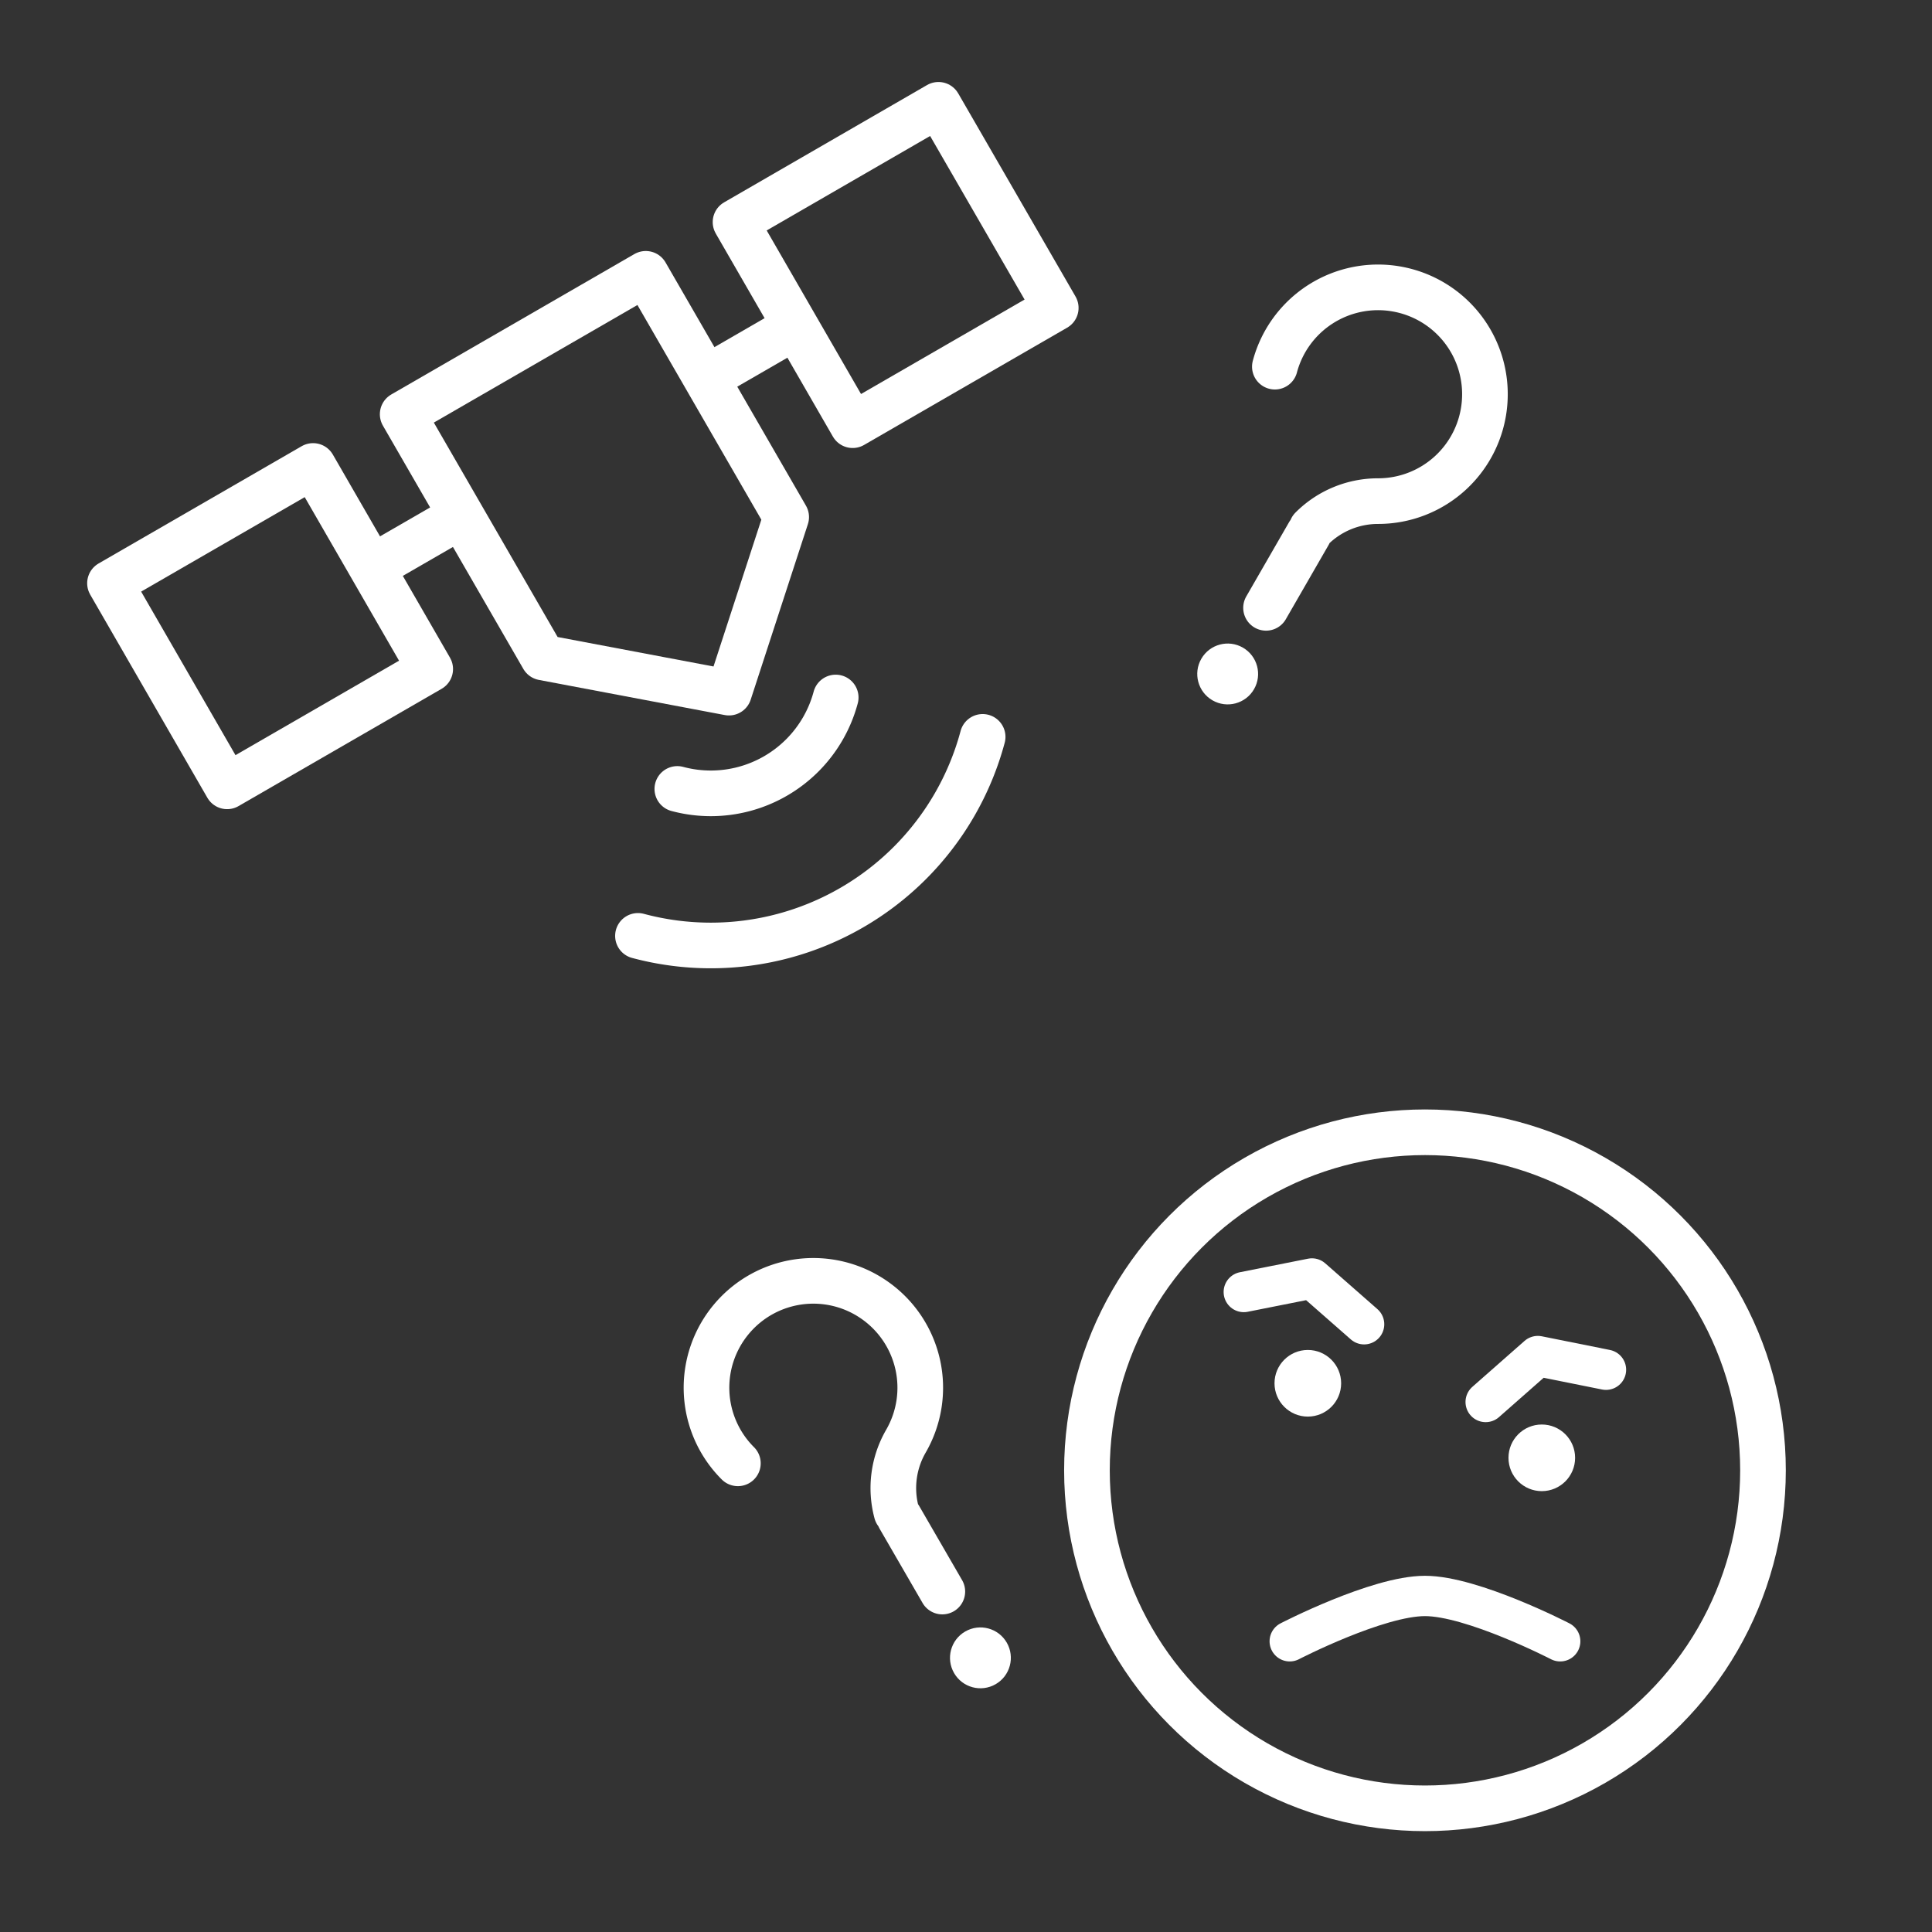 <?xml version="1.0" encoding="UTF-8" standalone="no"?>
<!-- Created with Inkscape (http://www.inkscape.org/) -->

<svg width="48" height="48" viewBox="0 0 12.7 12.7" version="1.1" id="svg5" inkscape:version="1.1.1 (3bf5ae0d25, 2021-09-20)" sodipodi:docname="404.svg"
   xmlns:inkscape="http://www.inkscape.org/namespaces/inkscape"
   xmlns:sodipodi="http://sodipodi.sourceforge.net/DTD/sodipodi-0.dtd"
   xmlns="http://www.w3.org/2000/svg"
   xmlns:svg="http://www.w3.org/2000/svg">
   <rect x="0" y="0" width="12.7" height="12.7" fill="#333333" stroke="none"/>
   <sodipodi:namedview id="namedview7" pagecolor="#000000" bordercolor="#666666" borderopacity="1.0" inkscape:pageshadow="2" inkscape:pageopacity="1" inkscape:pagecheckerboard="true" inkscape:document-units="mm" showgrid="false" units="px" inkscape:zoom="11.313709" inkscape:cx="22.936776" inkscape:cy="23.997436" inkscape:window-width="1280" inkscape:window-height="961" inkscape:window-x="-8" inkscape:window-y="-8" inkscape:window-maximized="1" inkscape:current-layer="g20330" />
   <defs id="defs2" />
   <g inkscape:label="Layer 1" inkscape:groupmode="layer" id="layer1">
      <path id="rect31-6" style="fill:none;fill-opacity:1;fill-rule:nonzero;stroke:#ffffff;stroke-width:0.3;stroke-linecap:butt;stroke-linejoin:round;stroke-miterlimit:4;stroke-dasharray:none;stroke-dashoffset:0;stroke-opacity:1" d="M 2.647,2.723 3.57,4.322 4.792,4.553 5.168,3.399 4.245,1.8 Z" sodipodi:nodetypes="cccccc" />
      <path id="path4567" style="fill:none;stroke:#ffffff;stroke-width:0.3;stroke-linecap:butt;stroke-linejoin:round;stroke-miterlimit:4;stroke-dasharray:none;stroke-opacity:1" d="m 2.427,3.74 0.615,-0.355 M 0.723,3.834 2.058,3.063 2.828,4.398 1.493,5.169 Z" />
      <path id="path4567-6" style="fill:none;stroke:#ffffff;stroke-width:0.3;stroke-linecap:butt;stroke-linejoin:round;stroke-miterlimit:4;stroke-dasharray:none;stroke-opacity:1" d="M 4.598,2.512 5.242,2.14 M 4.835,1.46 6.169,0.689 6.94,2.024 5.605,2.795 Z" />
      <circle style="fill:none;fill-opacity:1;fill-rule:nonzero;stroke:#ffffff;stroke-width:0.3;stroke-linecap:round;stroke-linejoin:round;stroke-miterlimit:4;stroke-dasharray:none;stroke-dashoffset:0;stroke-opacity:1" id="path9251" sodipodi:type="arc" sodipodi:cx="5.6433625" sodipodi:cy="3.0073087" sodipodi:rx="1.35" sodipodi:ry="1.35" sodipodi:start="0" sodipodi:end="1.5707963" sodipodi:open="true" sodipodi:arc-type="arc" d="m 6.993,3.007 a 1.35,1.35 0 0 1 -1.35,1.35" transform="rotate(15)" />
      <path style="fill:none;fill-opacity:1;fill-rule:nonzero;stroke:#ffffff;stroke-width:0.3;stroke-linecap:round;stroke-linejoin:round;stroke-miterlimit:4;stroke-dasharray:none;stroke-dashoffset:0;stroke-opacity:1" id="path9251-1" sodipodi:type="arc" sodipodi:cx="5.6433625" sodipodi:cy="3.0073087" sodipodi:rx="1.8499999" sodipodi:ry="1.8499999" sodipodi:start="0" sodipodi:end="1.5707963" sodipodi:arc-type="arc" d="M 7.493,3.007 A 1.85,1.85 0 0 1 5.643,4.857" sodipodi:open="true" transform="rotate(15)" />
      <path style="fill:none;fill-opacity:1;fill-rule:nonzero;stroke:#ffffff;stroke-width:0.3;stroke-linecap:round;stroke-linejoin:round;stroke-miterlimit:4;stroke-dasharray:none;stroke-dashoffset:0;stroke-opacity:1" id="path9251-7" sodipodi:type="arc" sodipodi:cx="5.6433625" sodipodi:cy="3.0073087" sodipodi:rx="0.8500005" sodipodi:ry="0.8500005" sodipodi:start="0" sodipodi:end="1.5707963" sodipodi:open="true" sodipodi:arc-type="arc" d="M 6.493,3.007 A 0.85,0.85 0 0 1 5.643,3.857" transform="rotate(15)" />
      <g id="g17873" transform="rotate(30,29.165,-10.153)">
         <circle style="fill:#ffffff;fill-opacity:1;fill-rule:nonzero;stroke:none;stroke-width:0.32;stroke-linecap:round;stroke-linejoin:round;stroke-miterlimit:4;stroke-dasharray:none;stroke-dashoffset:0;stroke-opacity:1" id="path12820-5-9" cx="18.188" cy="13.024" r="0.2" />
         <path id="path14480-3" style="fill:none;stroke:#ffffff;stroke-width:0.3;stroke-linecap:round;stroke-linejoin:round" transform="rotate(-165)" d="m -20.654,-6.807 a 0.616,0.616 0 0 1 -0.18,0.436 m 0.17,-0.473 -0.146,-0.543 m 1.08,1.162 a 0.702,0.702 0 0 1 -0.205,0.927 0.702,0.702 0 0 1 -0.941,-0.124 0.702,0.702 0 0 1 0.041,-0.948" />
      </g>
      <g id="g17873-1" transform="rotate(-30,8.349,33.874)">
         <circle style="fill:#ffffff;fill-opacity:1;fill-rule:nonzero;stroke:none;stroke-width:0.32;stroke-linecap:round;stroke-linejoin:round;stroke-miterlimit:4;stroke-dasharray:none;stroke-dashoffset:0;stroke-opacity:1" id="path12820-5-9-7" cx="18.188" cy="13.024" r="0.2" />
         <path id="path14480-3-4" style="fill:none;stroke:#ffffff;stroke-width:0.3;stroke-linecap:round;stroke-linejoin:round" transform="rotate(-165)" d="m -20.654,-6.807 a 0.616,0.616 0 0 1 -0.18,0.436 m 0.17,-0.473 -0.146,-0.543 m 1.08,1.162 a 0.702,0.702 0 0 1 -0.205,0.927 0.702,0.702 0 0 1 -0.941,-0.124 0.702,0.702 0 0 1 0.041,-0.948" />
      </g>
      <circle style="fill:none;fill-opacity:1;fill-rule:nonzero;stroke:#ffffff;stroke-width:0.3;stroke-linecap:round;stroke-linejoin:round;stroke-miterlimit:4;stroke-dasharray:none;stroke-dashoffset:0;stroke-opacity:1" id="path17897" cx="9.367" cy="9.665" r="2.222" />
      <path style="fill:none;stroke:#ffffff;stroke-width:0.265;stroke-linecap:round;stroke-linejoin:round;stroke-miterlimit:4;stroke-dasharray:none;stroke-opacity:1" d="m 8.478,10.789 c 0,0 0.576,-0.298 0.889,-0.298 0.312,0 0.889,0.298 0.889,0.298" id="path18419-6" sodipodi:nodetypes="cac" />
      <g id="g20330" transform="translate(0.374,1.193)">
         <g id="g20318" transform="translate(0.054,-0.177)">
            <path style="fill:none;stroke:#ffffff;stroke-width:0.265;stroke-linecap:round;stroke-linejoin:round;stroke-miterlimit:4;stroke-dasharray:none;stroke-opacity:1" d="M 7.748,7.477 8.196,7.388 8.539,7.689" id="path18419" sodipodi:nodetypes="ccc" />
            <circle style="fill:#ffffff;fill-opacity:1;fill-rule:nonzero;stroke:none;stroke-width:0.265;stroke-linecap:round;stroke-linejoin:round;stroke-miterlimit:4;stroke-dasharray:none;stroke-dashoffset:0;stroke-opacity:1" id="path19667" cx="8.169" cy="8.077" r="0.219" />
         </g>
         <g id="g20322" transform="translate(0.054,-0.052)">
            <path style="fill:none;stroke:#ffffff;stroke-width:0.265;stroke-linecap:round;stroke-linejoin:round;stroke-miterlimit:4;stroke-dasharray:none;stroke-opacity:1" d="m 9.338,8.075 0.343,-0.302 0.448,0.09" id="path18419-3" sodipodi:nodetypes="ccc" />
            <circle style="fill:#ffffff;fill-opacity:1;fill-rule:nonzero;stroke:none;stroke-width:0.265;stroke-linecap:round;stroke-linejoin:round;stroke-miterlimit:4;stroke-dasharray:none;stroke-dashoffset:0;stroke-opacity:1" id="path19667-3" cx="9.707" cy="8.442" r="0.219" />
         </g>
      </g>
   </g>
</svg>
